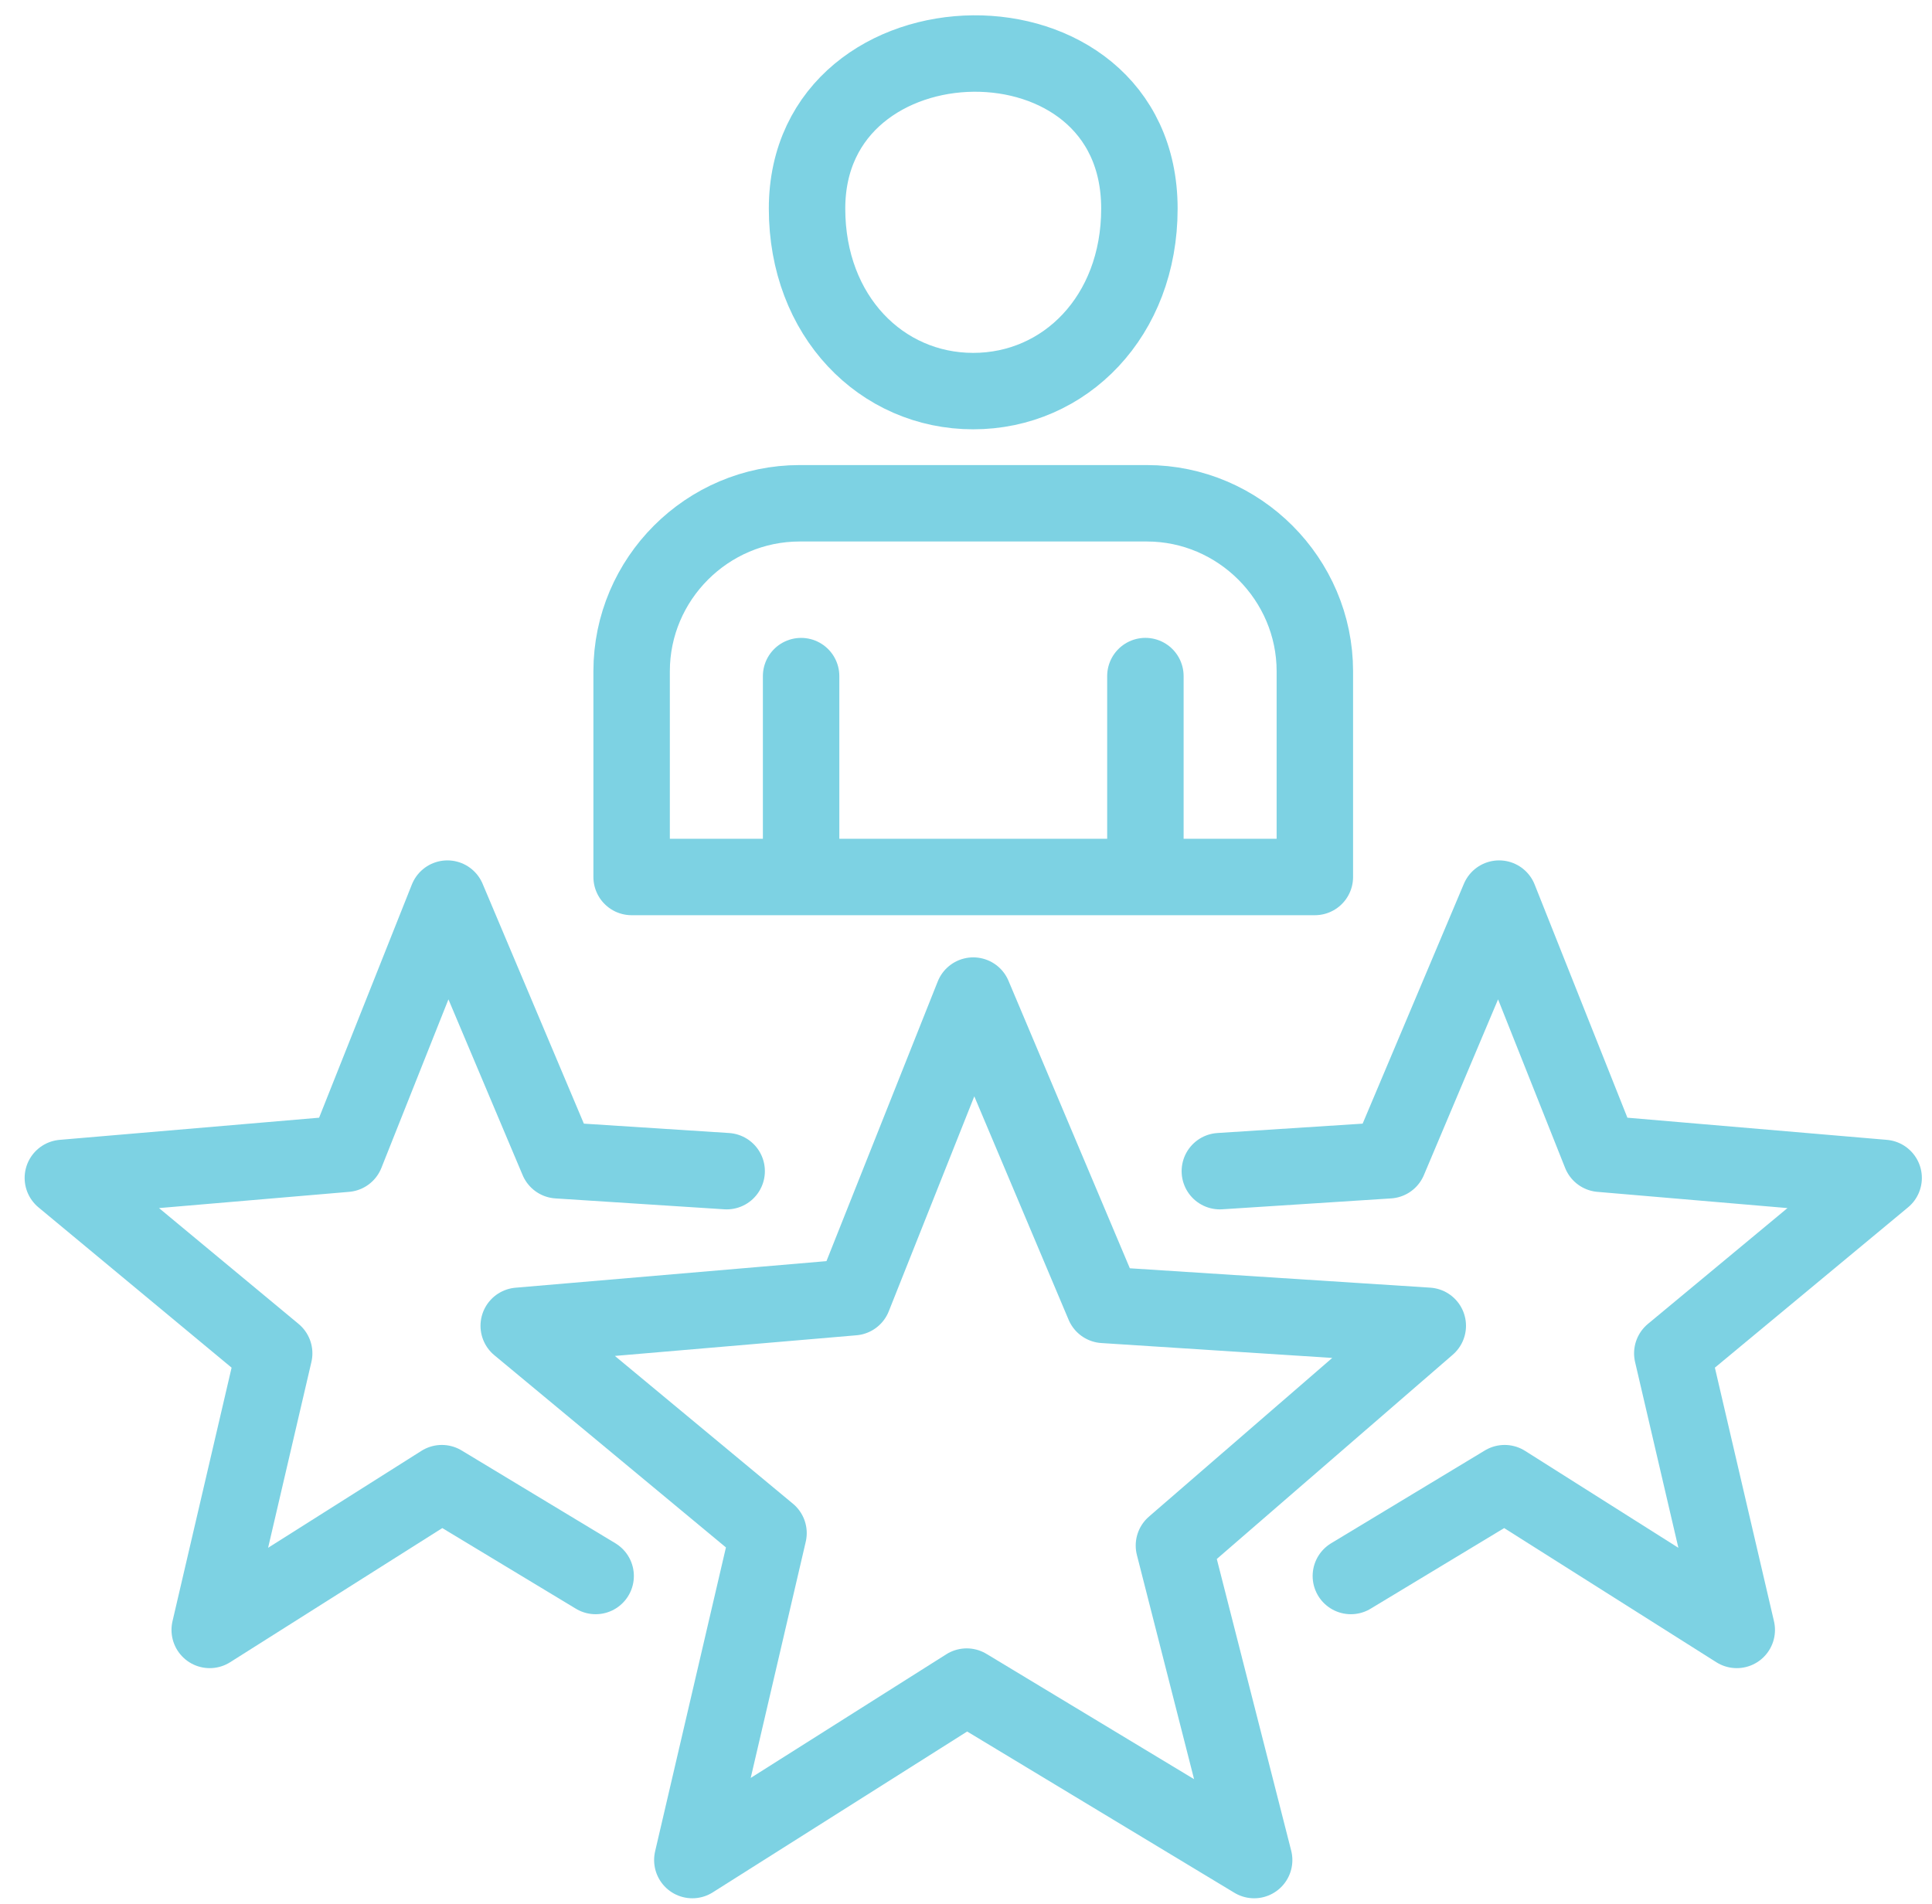 <?xml version="1.0" encoding="UTF-8"?>
<svg width="69px" height="68px" viewBox="0 0 69 68" version="1.1" xmlns="http://www.w3.org/2000/svg" xmlns:xlink="http://www.w3.org/1999/xlink">
    <!-- Generator: sketchtool 64 (101010) - https://sketch.com -->
    <title>455B971B-7C40-451A-A754-196928942457</title>
    <desc>Created with sketchtool.</desc>
    <g id="Homepage" stroke="none" stroke-width="1" fill="none" fill-rule="evenodd" stroke-linecap="round" stroke-linejoin="round">
        <g transform="translate(-785, -2888)" id="Group-15" stroke="#7DD2E3" stroke-width="2.73">
            <g transform="translate(787, 2889.667)">
                <polygon id="Stroke-1" points="32.759 33.893 37.422 44.941 48.992 45.687 39.926 53.536 42.791 64.77 32.525 58.574 22.726 64.77 25.447 53.092 16.526 45.687 28.473 44.666"></polygon>
                <path d="M26.823,5.785 C26.823,9.626 29.48,12.302 32.758,12.302 C36.036,12.302 38.693,9.626 38.693,5.785 C38.693,-1.716 26.823,-1.487 26.823,5.785 Z" id="Stroke-3"></path>
                <path d="M20.558,29.657 L44.959,29.657 L44.959,22.31 C44.959,19.021 42.259,16.309 38.959,16.309 L26.559,16.309 C23.258,16.309 20.558,19.009 20.558,22.31 L20.558,29.657 Z" id="Stroke-5"></path>
                <line x1="26.611" y1="29.362" x2="26.611" y2="22.482" id="Stroke-7"></line>
                <line x1="38.907" y1="22.481" x2="38.907" y2="29.362" id="Stroke-9"></line>
                <polyline id="Stroke-11" points="19.273 54.624 13.78 51.308 5.49 56.55 7.792 46.671 0.245 40.406 10.353 39.543 13.978 30.429 17.923 39.775 23.952 40.164"></polyline>
                <polyline id="Stroke-13" points="46.245 54.624 51.737 51.308 60.027 56.55 57.725 46.671 65.273 40.406 55.165 39.543 51.54 30.429 47.595 39.775 41.566 40.164"></polyline>
            </g>
        </g>
    </g>
</svg>